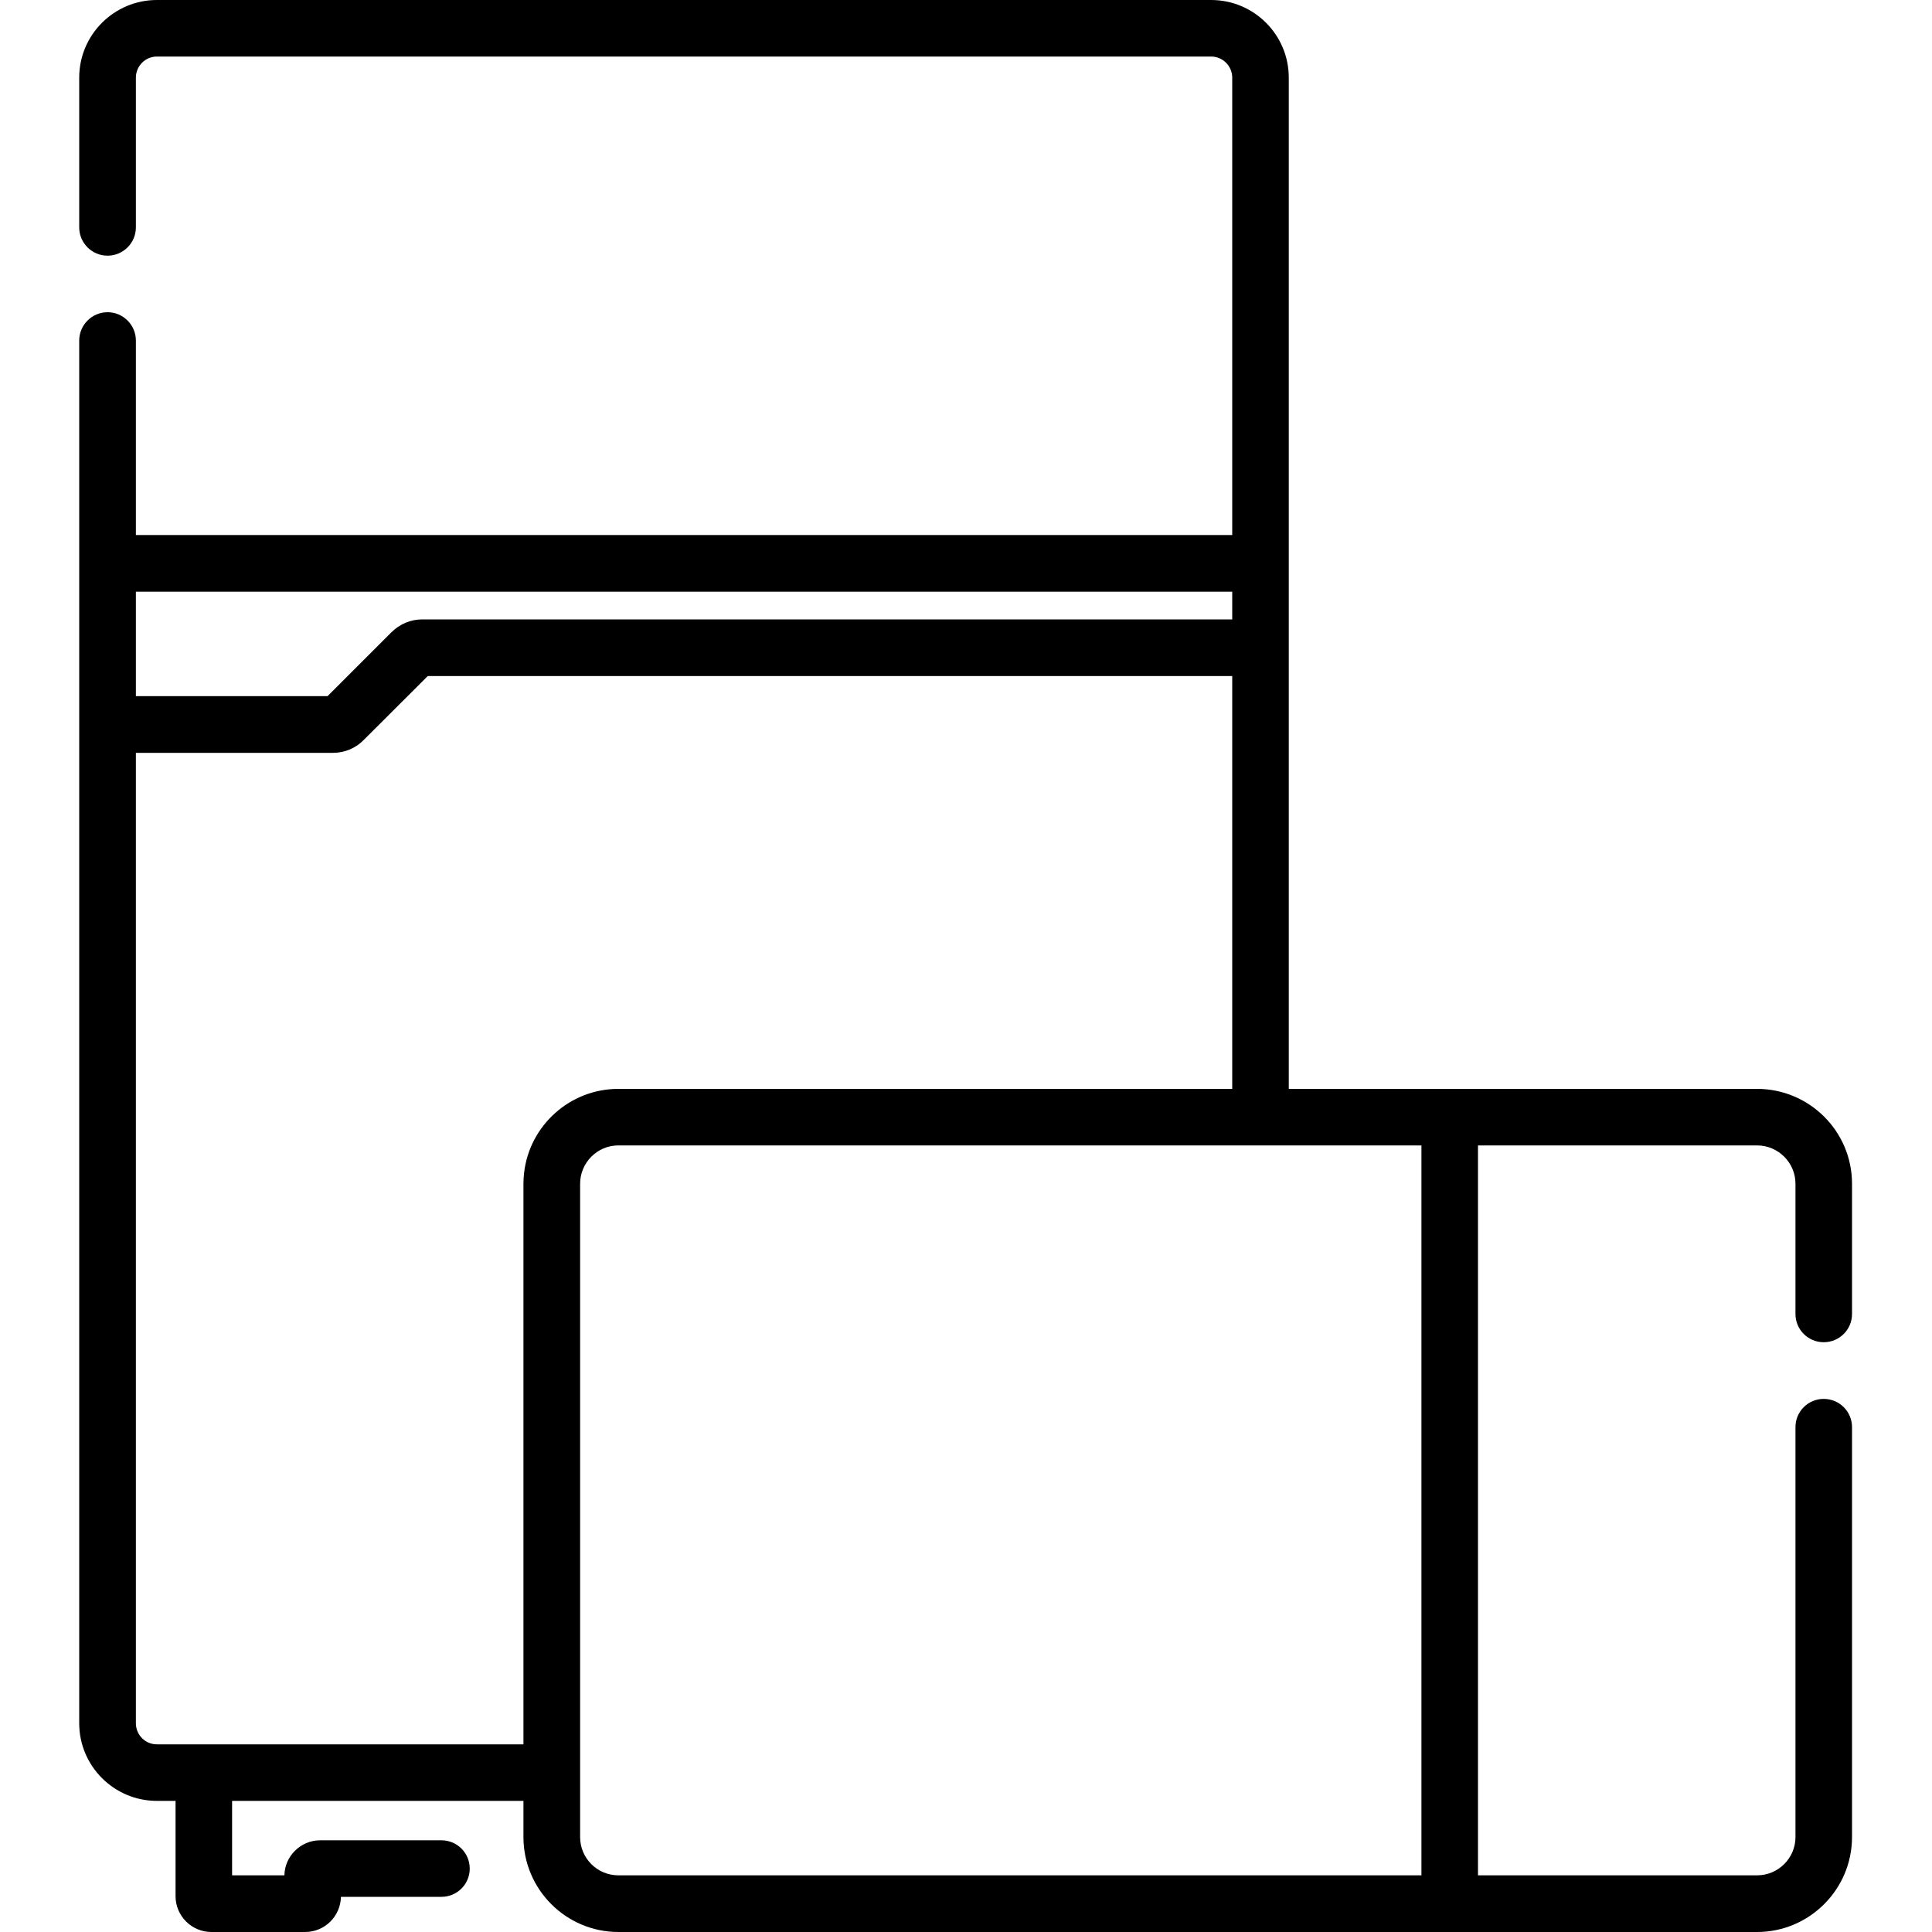 <svg width="15" height="15" viewBox="0 0 15 15" fill="none" xmlns="http://www.w3.org/2000/svg">
<path d="M14.159 10.421C14.281 10.421 14.379 10.323 14.379 10.202V9.19C14.379 8.784 14.048 8.454 13.642 8.454H11.258C11.257 8.454 11.256 8.454 11.255 8.454H10.006V0.603C10.006 0.27 9.736 0 9.403 0H1.218C0.886 0 0.615 0.27 0.615 0.603V1.765C0.615 1.887 0.714 1.985 0.835 1.985C0.956 1.985 1.055 1.887 1.055 1.765V0.603C1.055 0.513 1.128 0.439 1.218 0.439H9.403C9.494 0.439 9.567 0.513 9.567 0.603V4.154H1.055V2.644C1.055 2.523 0.956 2.424 0.835 2.424C0.714 2.424 0.615 2.523 0.615 2.644V4.372V4.374V5.625V5.627V13.379C0.615 13.712 0.886 13.982 1.218 13.982H1.363V14.722C1.363 14.875 1.488 15 1.641 15H2.369C2.521 15 2.644 14.878 2.647 14.727H3.427C3.549 14.727 3.647 14.629 3.647 14.508C3.647 14.386 3.549 14.288 3.427 14.288H2.486C2.335 14.288 2.211 14.41 2.208 14.56H1.802V13.982H4.064V14.263C4.064 14.669 4.395 15 4.801 15H13.642C14.048 15 14.379 14.669 14.379 14.263V11.08C14.379 10.959 14.281 10.861 14.159 10.861C14.038 10.861 13.94 10.959 13.94 11.08V14.263C13.94 14.427 13.806 14.56 13.642 14.56H11.475V8.893H13.642C13.806 8.893 13.94 9.027 13.94 9.19V10.202C13.94 10.323 14.038 10.421 14.159 10.421ZM9.567 4.594V4.809H3.278C3.188 4.809 3.104 4.845 3.04 4.908L2.543 5.405H1.055V4.594H9.567ZM1.218 13.543C1.128 13.543 1.055 13.47 1.055 13.379V5.845H2.585C2.675 5.845 2.76 5.81 2.823 5.746L3.321 5.249H9.567V8.454H4.801C4.424 8.454 4.111 8.739 4.069 9.106C4.066 9.134 4.064 9.162 4.064 9.191V13.543H1.218ZM11.036 14.56H4.801C4.637 14.56 4.504 14.427 4.504 14.263V9.191C4.504 9.027 4.637 8.893 4.801 8.893H11.036V14.56Z" fill="black"/>
</svg>
